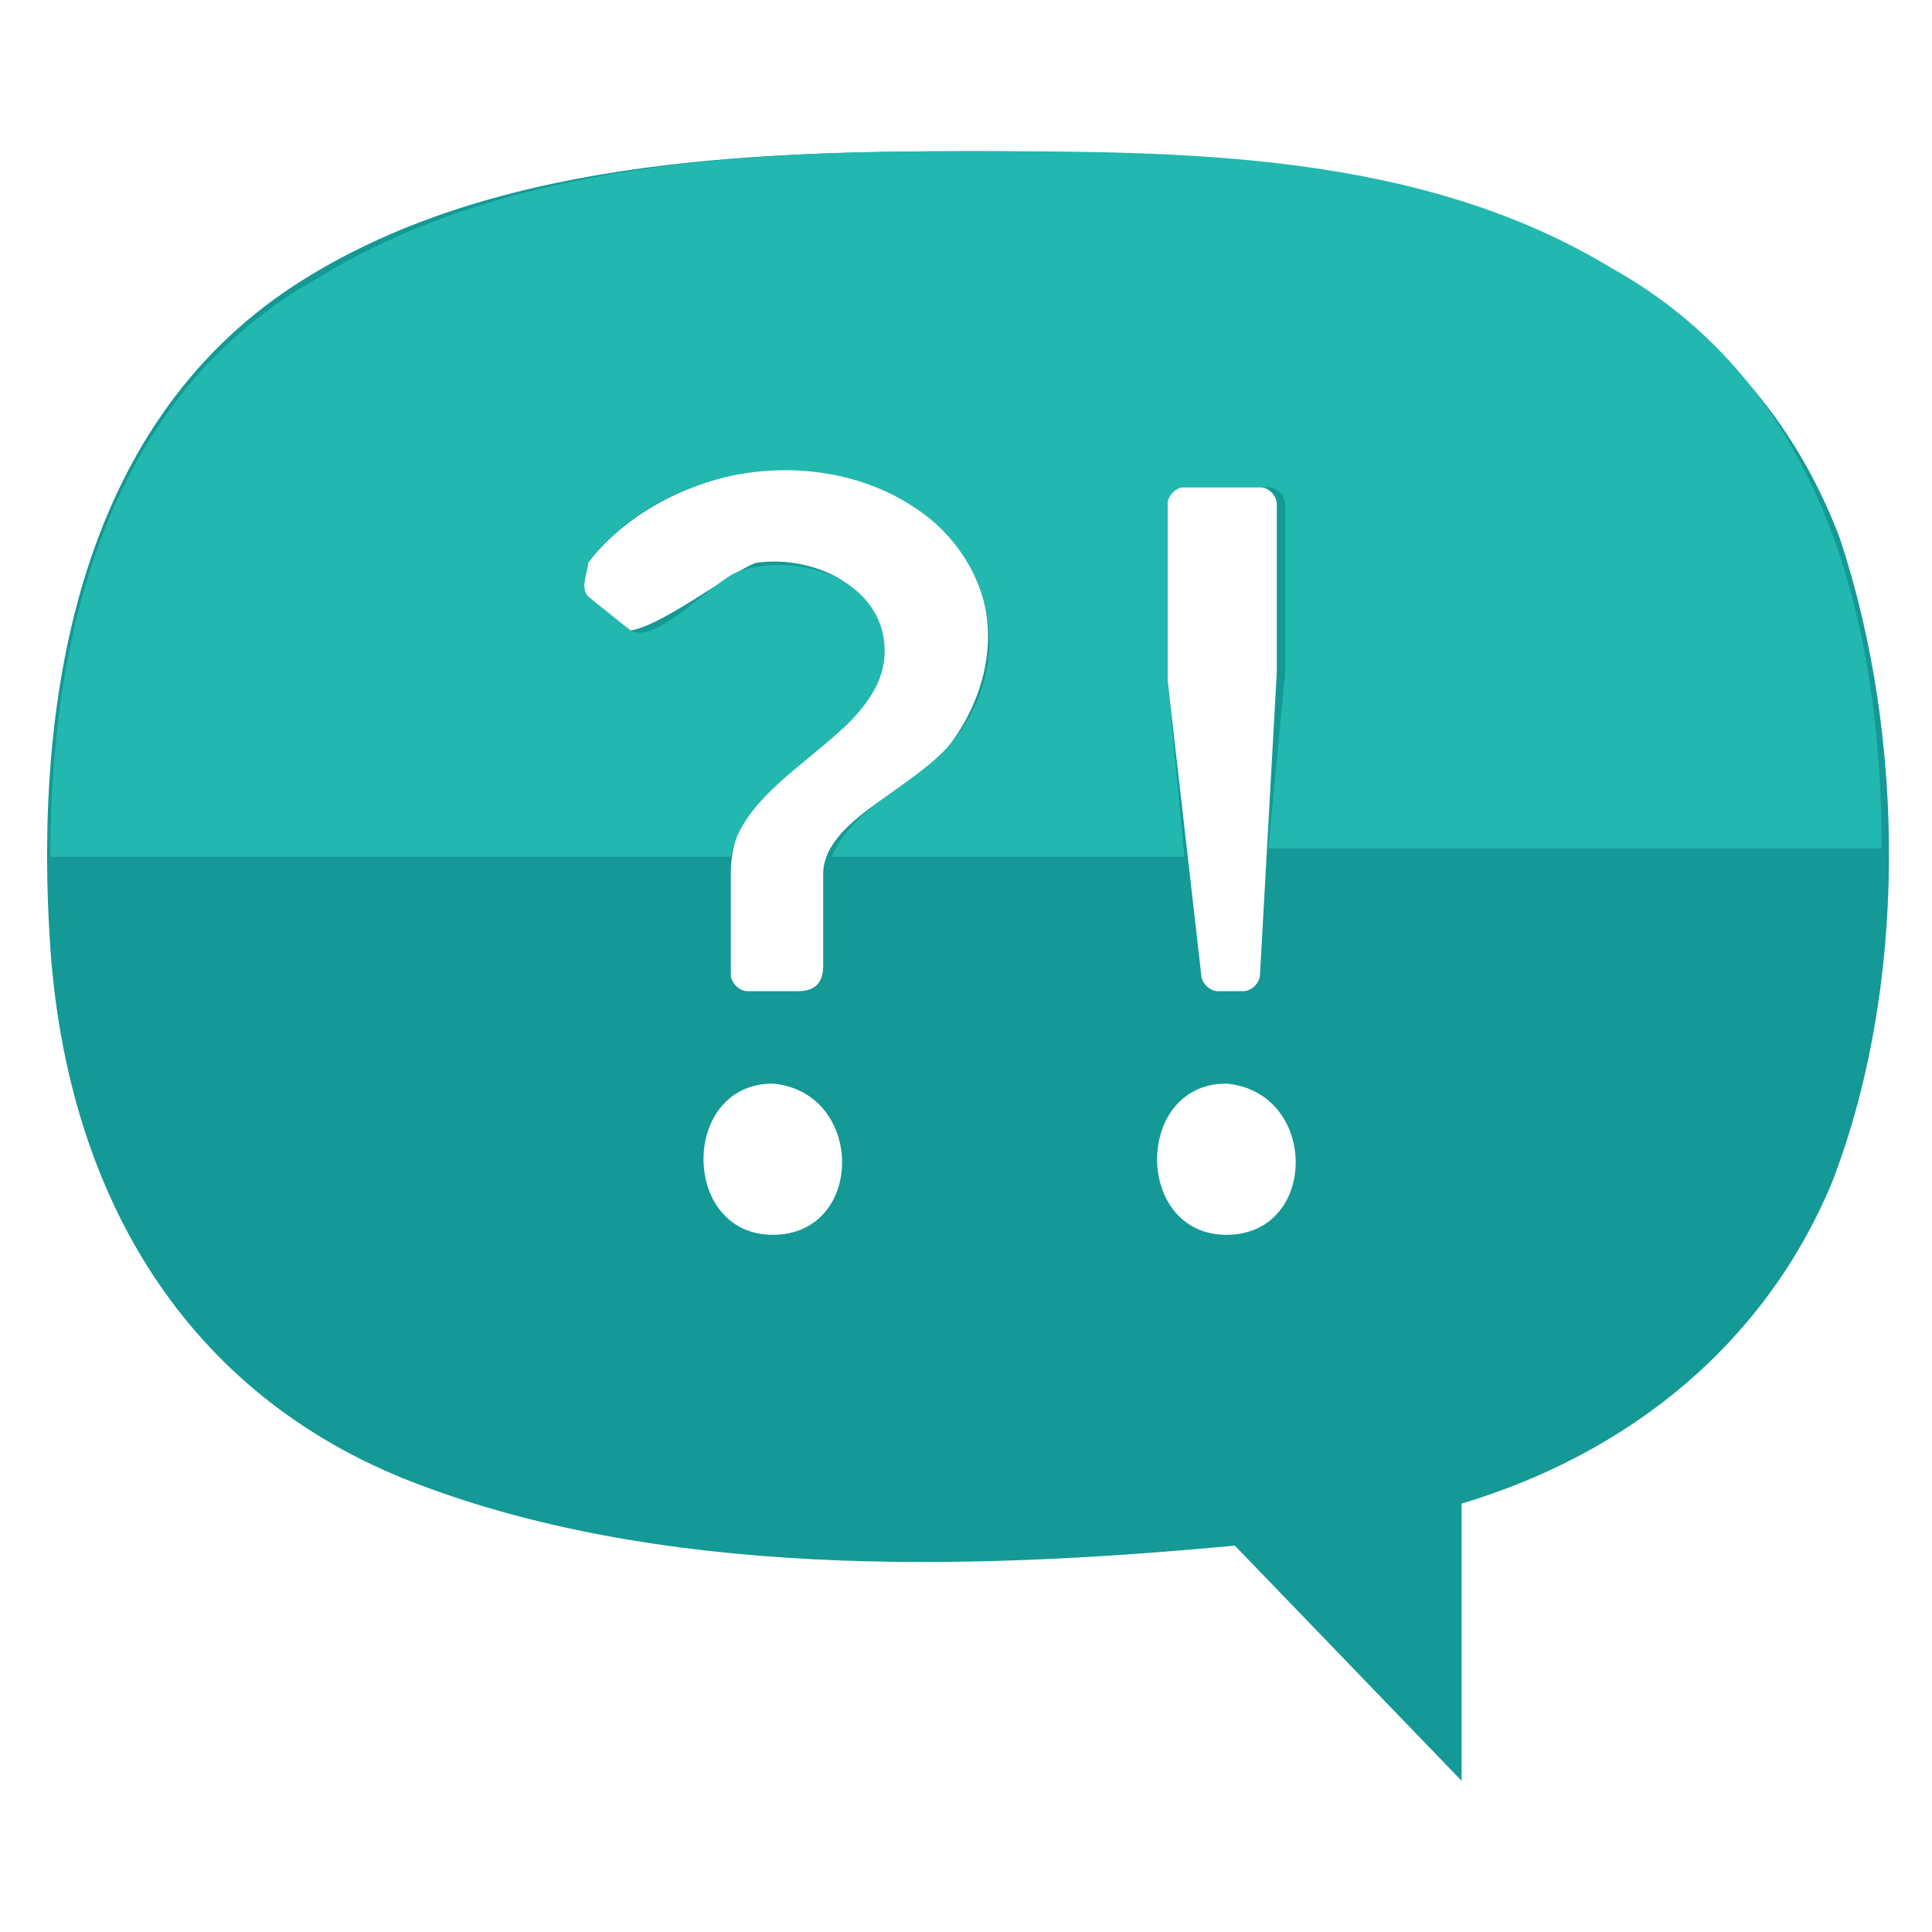 <svg xmlns="http://www.w3.org/2000/svg" width="23" height="23" viewBox="0 0 23 23"><path d="M11.6 1.8c-2.7 0-5.8.1-8.1 1.6C.9 5.1.4 8.4.6 11.3c.2 2.8 1.5 5.2 4.2 6.3 3 1.2 6.7 1.1 9.9.8l2.7 2.8v-3.3c2-.6 3.6-1.9 4.4-3.8.9-2.3.9-5.3.1-7.7-1.6-4.2-6.5-4.6-10.3-4.6zM13.8 6c0-.1.1-.2.2-.2h1c.1 0 .2.1.2.2v2l-.2 3.6c0 .1-.1.2-.2.2h-.3c-.1 0-.2-.1-.2-.2l-.4-3.5V6zm-4.6 8.7c-1.1 0-1.1-1.8 0-1.8 1.1.1 1.1 1.8 0 1.8zm.6-4.3v1.1c0 .2-.1.3-.3.3h-.6c-.1 0-.2-.1-.2-.2v-1.2c0-1.3 1.6-1.4 1.8-2.5.1-.9-.8-1.3-1.5-1.2-.3.1-1.3.9-1.6.8L7 7.1c-.1-.1 0-.3 0-.4 1-1.3 3.4-1.6 4.4-.2.6.8.4 1.8-.2 2.5-.4.4-1.4.8-1.4 1.4zm4.8 4.3c-1.1 0-1.1-1.8 0-1.8 1.1.1 1.1 1.8 0 1.8z" fill="#149996"/><path d="M.6 10.2h8.1c.2-1.1 2.1-1.5 1.8-2.7-.2-.7-1.1-.9-1.7-.7-.3.1-1 .9-1.3.7L7 7.1c-.1-.1 0-.3 0-.4.9-1.2 2.9-1.5 4.1-.5.7.6.9 1.6.4 2.4-.4.7-1.3.9-1.6 1.6h4.2l-.2-2.1V6c0-.1.1-.2.2-.2h1c.1 0 .2.1.2.2v2l-.2 2.1h7.3c0-2.7-.7-5.5-3.2-6.9-2.3-1.4-5.1-1.4-7.7-1.4-2.5 0-5.4.1-7.7 1.5C1.3 4.7.6 7.5.6 10.2z" fill="#22B8AF"/></svg>